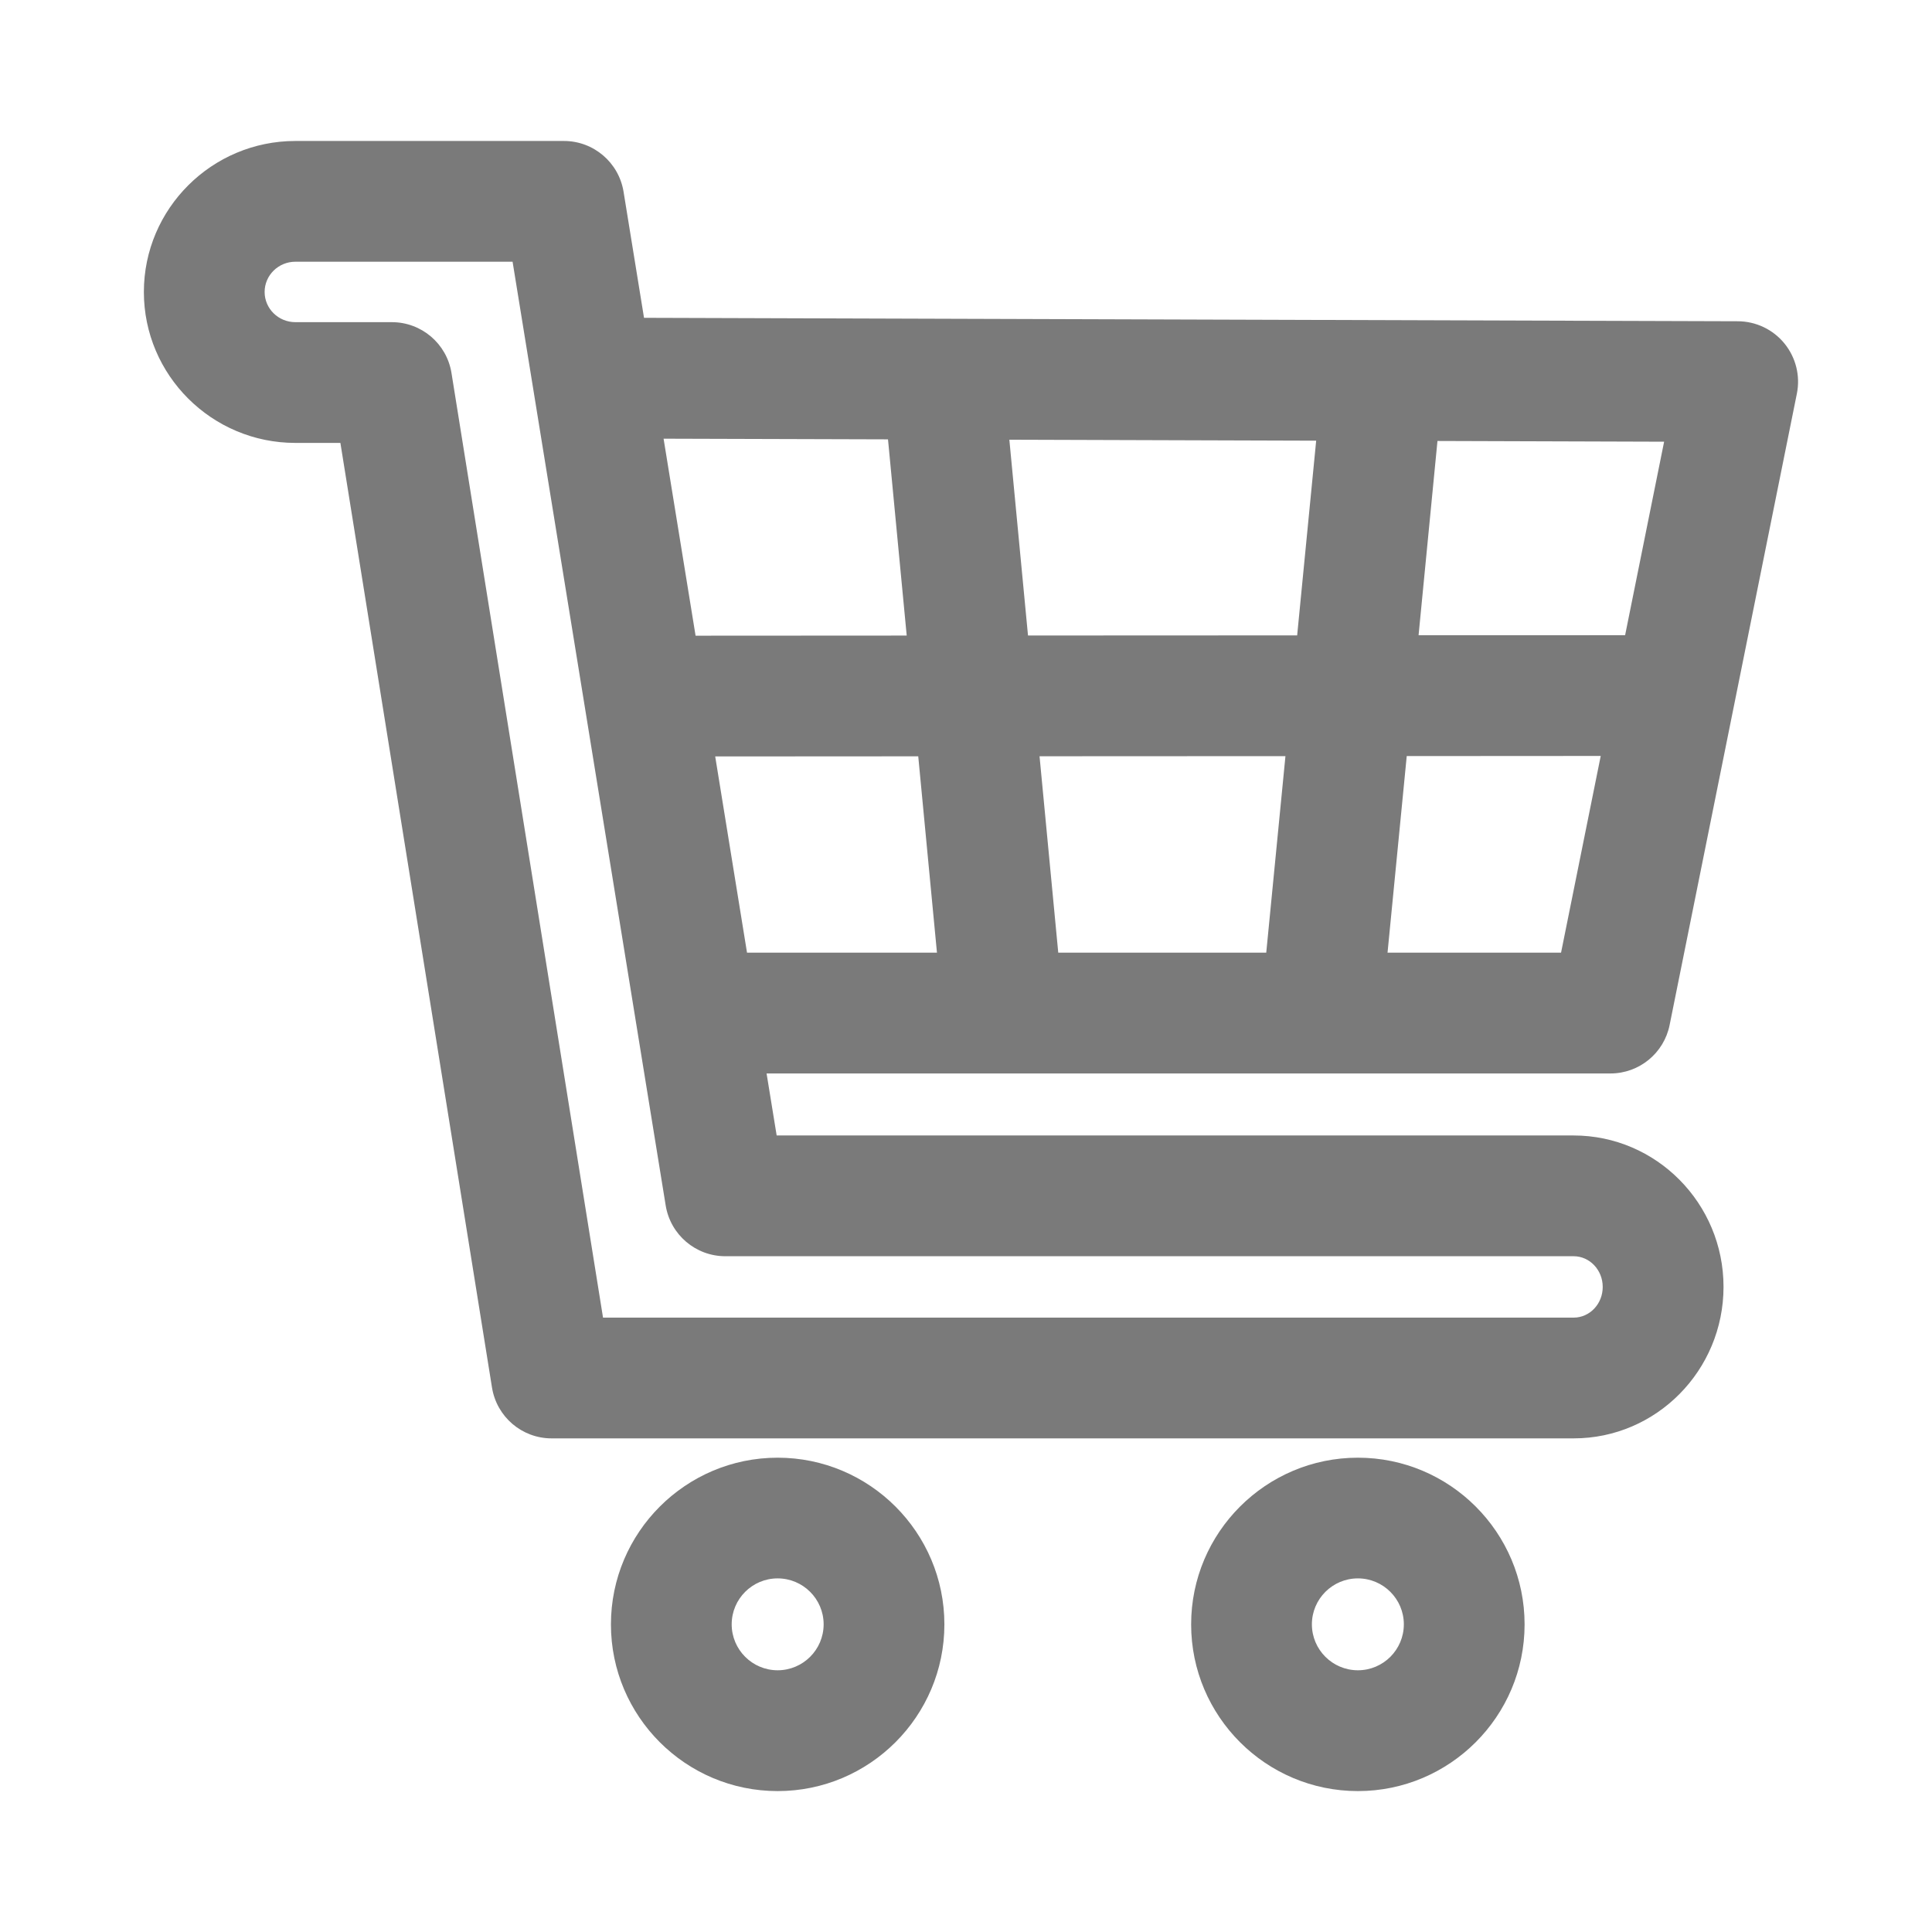 <!-- icon666.com - MILLIONS vector ICONS FREE --><svg height='25px' width='25px' enable-background="new 0 0 32 32" viewBox="0 0 32 32" xmlns="http://www.w3.org/2000/svg"><g id="Cart"><g><path d="m26.064 18.807h-13.2l-.167-1.027h13.977c.476 0 .886-.336.98-.802l2.108-10.459c.059-.293-.017-.598-.206-.83s-.473-.367-.772-.368l-18.117-.057-.339-2.089c-.079-.484-.497-.84-.987-.84h-4.449c-1.383 0-2.509 1.122-2.509 2.501 0 1.378 1.125 2.5 2.509 2.5h.746l2.511 15.646c.078.485.496.842.987.842h16.929c1.369 0 2.482-1.126 2.482-2.51 0-1.382-1.114-2.507-2.483-2.507zm-14.218-6.278 3.363-.002.31 3.252h-3.146zm9.445-.005-.318 3.255h-3.445l-.31-3.253zm-4.264-1.998-.309-3.243 5.082.016-.315 3.225zm5.955 5.253.318-3.256 3.213-.002-.657 3.258zm3.935-5.258-3.421.001.313-3.218 3.754.012zm-12.209-3.244.31 3.25-3.497.002-.53-3.263zm11.356 14.547h-16.076l-2.51-15.646c-.078-.486-.497-.842-.988-.842h-1.598c-.281 0-.509-.224-.509-.5s.228-.501.509-.501h3.598l2.536 15.632c.079.484.497.84.987.84h14.051c.266 0 .482.228.482.508.001.281-.215.509-.482.509z" fill="#000000" style="fill: rgb(122, 122, 122);"></path><path d="m12.88 24.144c-1.522 0-2.761 1.238-2.761 2.761s1.238 2.761 2.761 2.761 2.762-1.238 2.762-2.761-1.239-2.761-2.762-2.761zm0 3.521c-.419 0-.761-.341-.761-.761s.341-.761.761-.761.762.341.762.761-.342.761-.762.761z" fill="#000000" style="fill: rgb(122, 122, 122);"></path><path d="m22.491 24.144c-1.523 0-2.762 1.238-2.762 2.761s1.239 2.761 2.762 2.761c1.522 0 2.761-1.238 2.761-2.761s-1.238-2.761-2.761-2.761zm0 3.521c-.42 0-.762-.341-.762-.761s.342-.761.762-.761c.419 0 .761.341.761.761s-.341.761-.761.761z" fill="#000000" style="fill: rgb(122, 122, 122);"></path></g></g></svg>